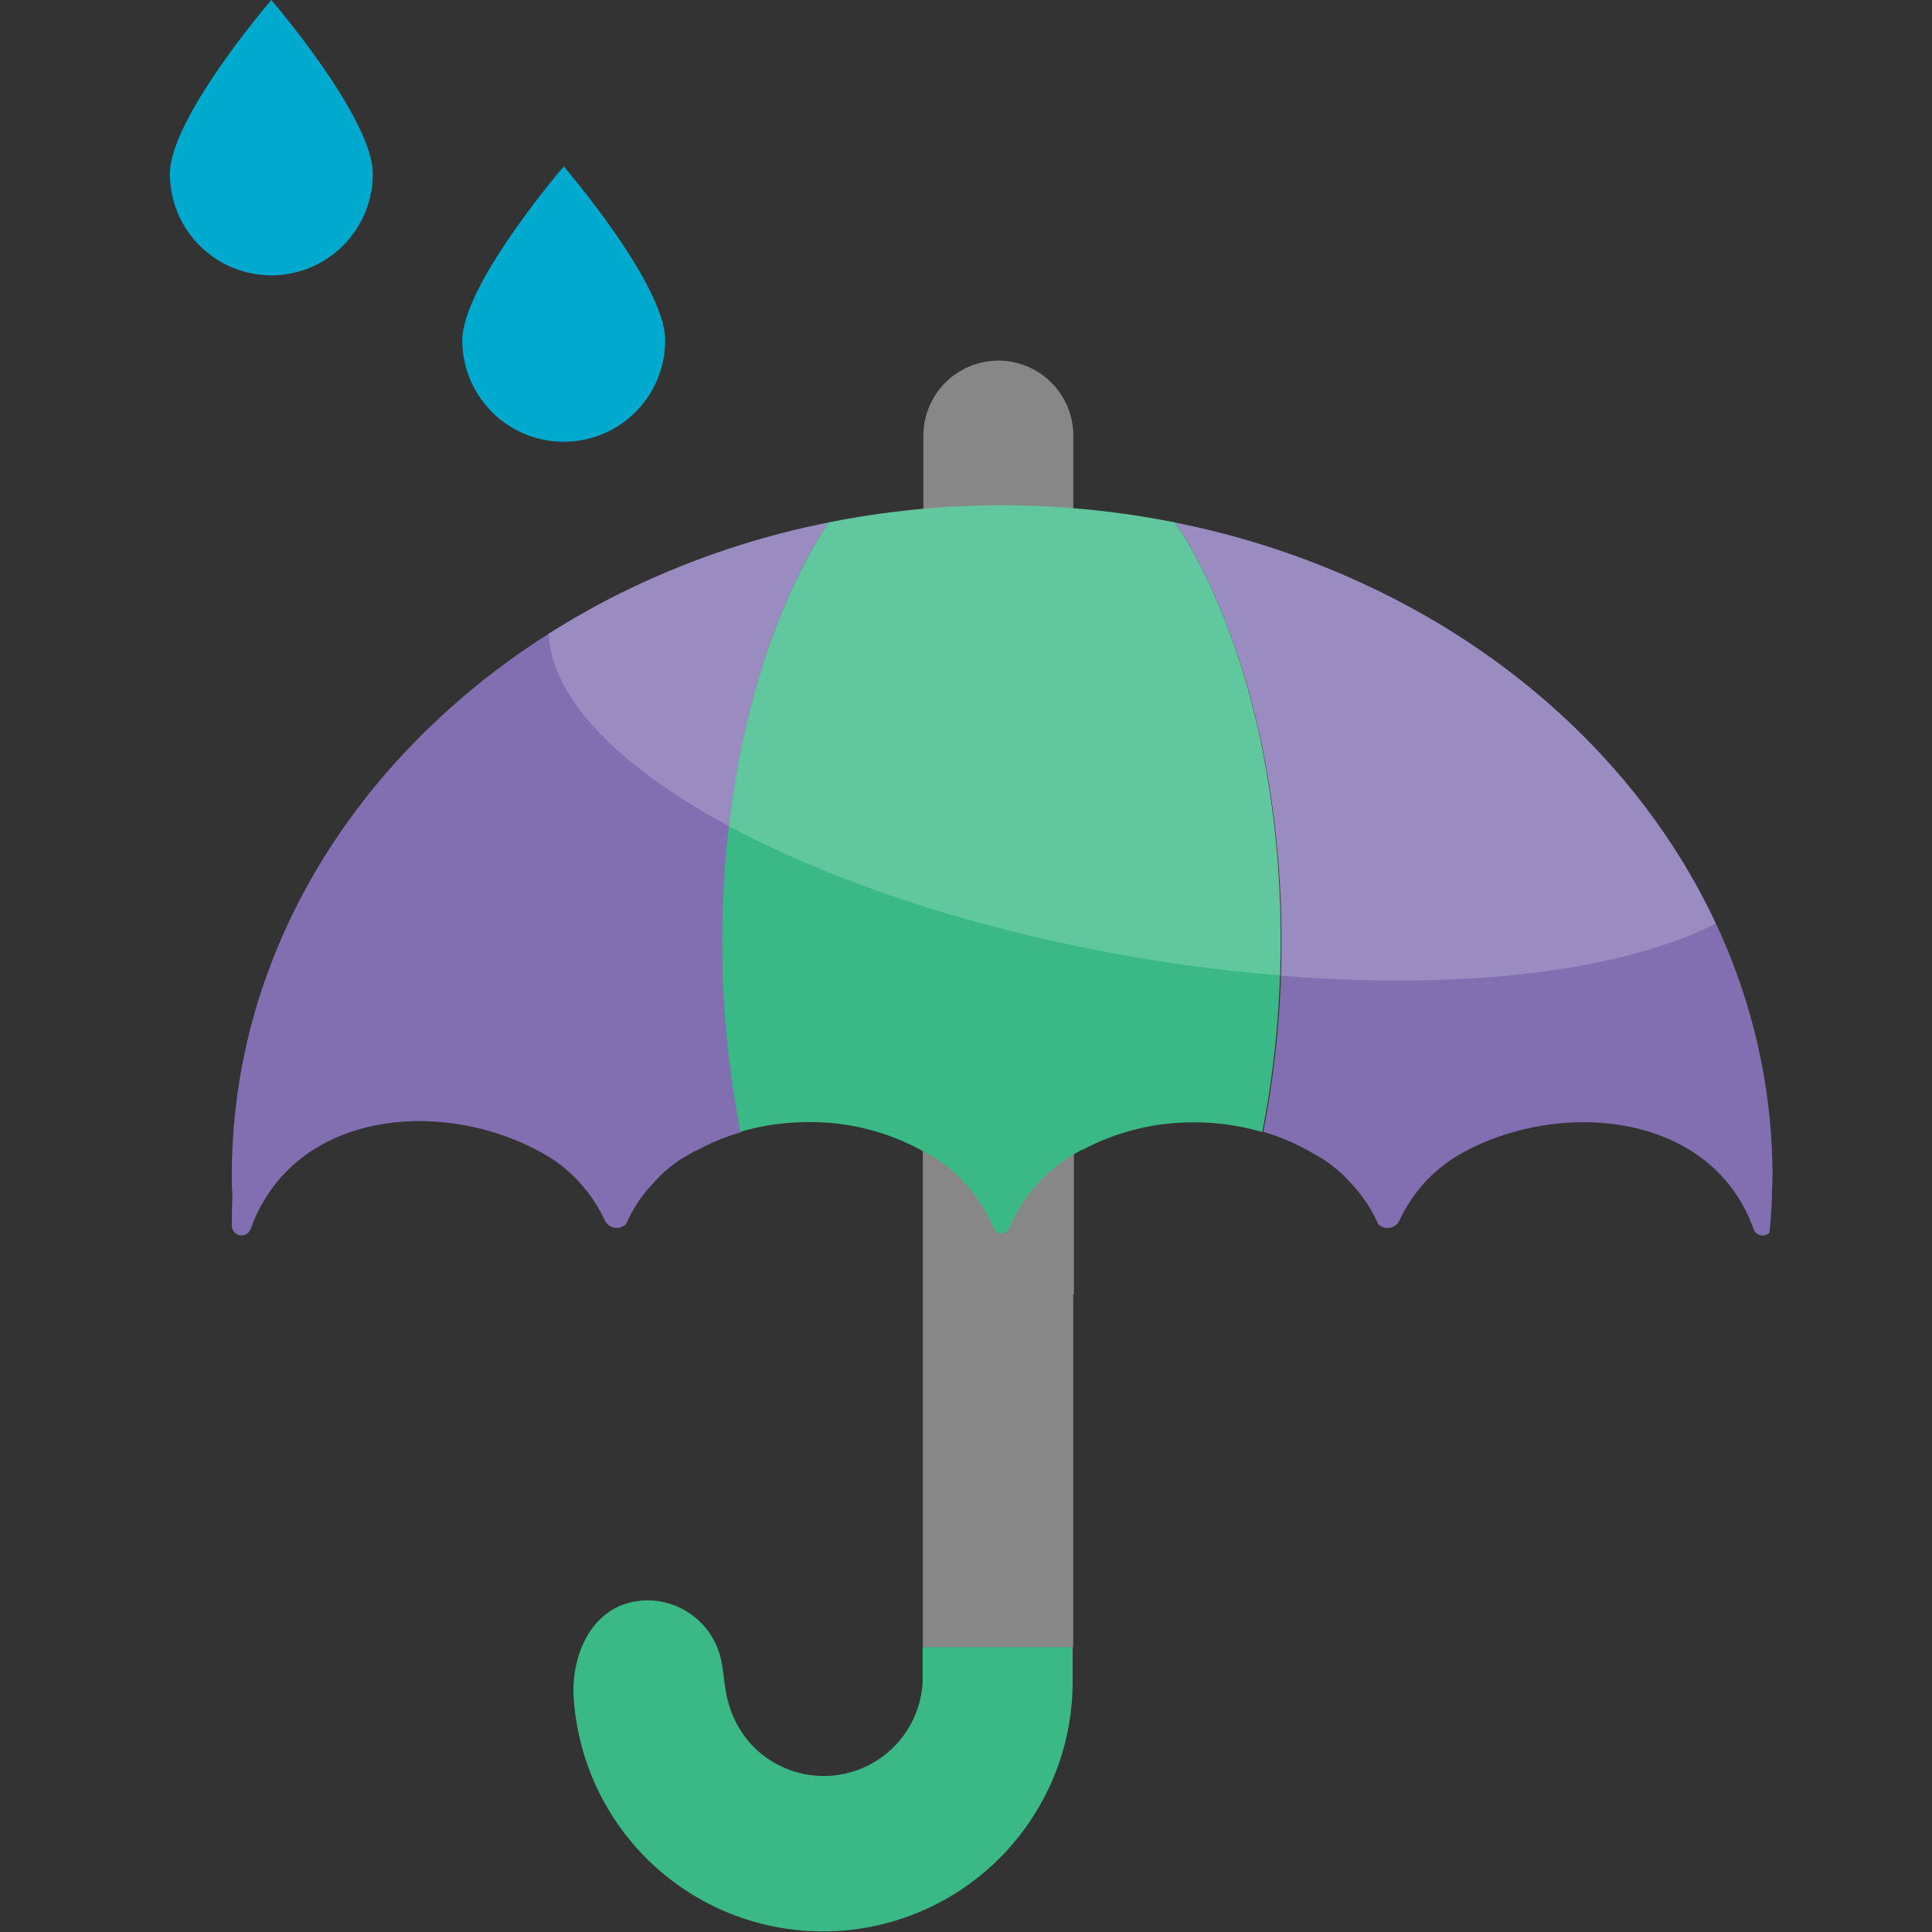 <svg id="Layer_1" data-name="Layer 1" xmlns="http://www.w3.org/2000/svg" viewBox="0 0 200 200"><rect x="0" y="0" width="200" height="200" fill="#333333" stroke="none"/><defs><style>.cls-1{fill:#878787;}.cls-2{fill:#3ab986;}.cls-3{fill:#00a9ce;}.cls-4{fill:none;}.cls-5{fill:#816fb2;}.cls-6{opacity:0.2;}.cls-7{fill:#fff;}</style></defs><title>Artboard 28 copy 3</title><path class="cls-1" d="M111.1,143.54V134h.07V113H95.53v6.29c0,8.3,0,16.32,0,23.55,0,5,0,23.61,0,27.68H111.1Z"/><path class="cls-2" d="M95.51,170.5c0,10.7,0,3.6,0,3.62A10.25,10.25,0,0,1,78,180.82a10.51,10.51,0,0,1-2.64-4.72c-.46-1.67-.4-3.44-.93-5.07a7.8,7.8,0,0,0-7.36-5.36c-5.5,0-8,5.32-7.68,10.16a26.62,26.62,0,0,0,.58,3.93,25.85,25.85,0,0,0,51.07-5.64V170.5Z"/><path class="cls-3" d="M17.59,18a10.5,10.5,0,0,0,21,0c0-5.8-10.5-18-10.5-18S17.59,12.18,17.59,18Z"/><path class="cls-3" d="M47.86,35.23a10.5,10.5,0,1,0,21,0c0-5.8-10.5-18-10.5-18S47.86,29.43,47.86,35.23Z"/><path class="cls-1" d="M112.59,53.11l-1.48-.19V45.08h0a7.77,7.77,0,0,0-7.76-7.75h0a7.77,7.77,0,0,0-7.76,7.75h0c0,2.16,0,4.82,0,7.71-.62.06-1.22.13-1.84.2"/><path class="cls-4" d="M111.1,118.53h0l.07,0Z"/><path class="cls-4" d="M134.38,118.65l.57.33Z"/><path class="cls-4" d="M95.53,119.24c-.25-.15-.52-.28-.78-.43.26.15.53.3.78.46Z"/><path class="cls-4" d="M70,119.22l-.49.28a13.73,13.73,0,0,0-3,2.61A18,18,0,0,1,70,119.22Z"/><path class="cls-4" d="M71,118.68l.08,0Z"/><path class="cls-4" d="M138.84,122.11a13.73,13.73,0,0,0-3-2.6l-.5-.29A18,18,0,0,1,138.84,122.11Z"/><path class="cls-3" d="M70,119.22c.31-.19.62-.37.94-.54C70.65,118.86,70.33,119,70,119.22Z"/><path class="cls-5" d="M85.77,54.09a86.39,86.39,0,0,0-23.13,8.13l-.6.32c-.64.34-1.28.7-1.91,1.06C38.38,76,24,97.36,24,121.66c0,.7,0,1.39.06,2.08,0,0,0,0,0,.06q-.06,1.53-.06,3.08a1,1,0,0,0,.31.73,1,1,0,0,0,1.64-.39c4.56-12.68,20.83-13.73,31.15-7.29a15.44,15.44,0,0,1,5.51,6.41,1.38,1.38,0,0,0,2.2.38,14.36,14.36,0,0,1,2.75-4.16,13.73,13.73,0,0,1,3-2.61l.49-.28c.3-.19.62-.37.94-.54l.08,0a22.56,22.56,0,0,1,4.64-1.92,101.36,101.36,0,0,1-1.89-19.69C74.82,79.89,79.1,64.23,85.77,54.09Z"/><path class="cls-5" d="M144.83,62.25a86.38,86.38,0,0,0-23.17-8.15c6.67,10.14,11,25.8,11,43.38a101.35,101.35,0,0,1-1.89,19.69,22.54,22.54,0,0,1,4.68,1.95l.57.33.4.23.5.29a13.73,13.73,0,0,1,3,2.6,14.35,14.35,0,0,1,2.75,4.16,1.38,1.38,0,0,0,2.2-.38,15.44,15.44,0,0,1,5.51-6.41c9.95-6.21,26.6-5.37,31.15,7.29a1,1,0,0,0,1.65.38q.19-1.9.25-3.84c0-.7.06-1.39.06-2.1C183.43,96.45,168,74.38,144.83,62.25Z"/><path class="cls-2" d="M121.66,54.09a91.54,91.54,0,0,0-35.89,0c-6.67,10.14-11,25.8-11,43.38a101.36,101.36,0,0,0,1.89,19.69,25,25,0,0,1,7.06-1,23.94,23.94,0,0,1,12,3.11c.26.14.52.27.78.43v0a15.73,15.73,0,0,1,6.36,7.45.87.87,0,0,0,1.61,0,16.24,16.24,0,0,1,7.6-8.16h0l.07,0a24.13,24.13,0,0,1,11.47-2.8,25,25,0,0,1,7.06,1,101.35,101.35,0,0,0,1.89-19.69C132.61,79.89,128.33,64.23,121.66,54.09Z"/><g class="cls-6"><path class="cls-7" d="M75.5,85.54C77,72.9,80.66,61.87,85.77,54.09a86.39,86.39,0,0,0-23.13,8.13l-.6.32c-.64.34-1.28.7-1.91,1.06-1.13.64-2.24,1.32-3.33,2C57.07,72.3,64.1,79.41,75.5,85.54Z"/><path class="cls-7" d="M144.83,62.25a86.38,86.38,0,0,0-23.17-8.15c6.67,10.14,11,25.8,11,43.38,0,1.18,0,2.35-.06,3.52,19.05,1.55,35.47-.52,45-5.39C171.08,81.64,159.5,69.94,144.83,62.25Z"/><path class="cls-7" d="M117.48,99.08c5.15.88,10.19,1.51,15.07,1.9,0-1.16.06-2.33.06-3.52,0-17.58-4.28-33.24-11-43.38a91.54,91.54,0,0,0-35.89,0C80.66,61.87,77,72.9,75.5,85.54,86.29,91.34,101,96.25,117.48,99.08Z"/></g></svg>